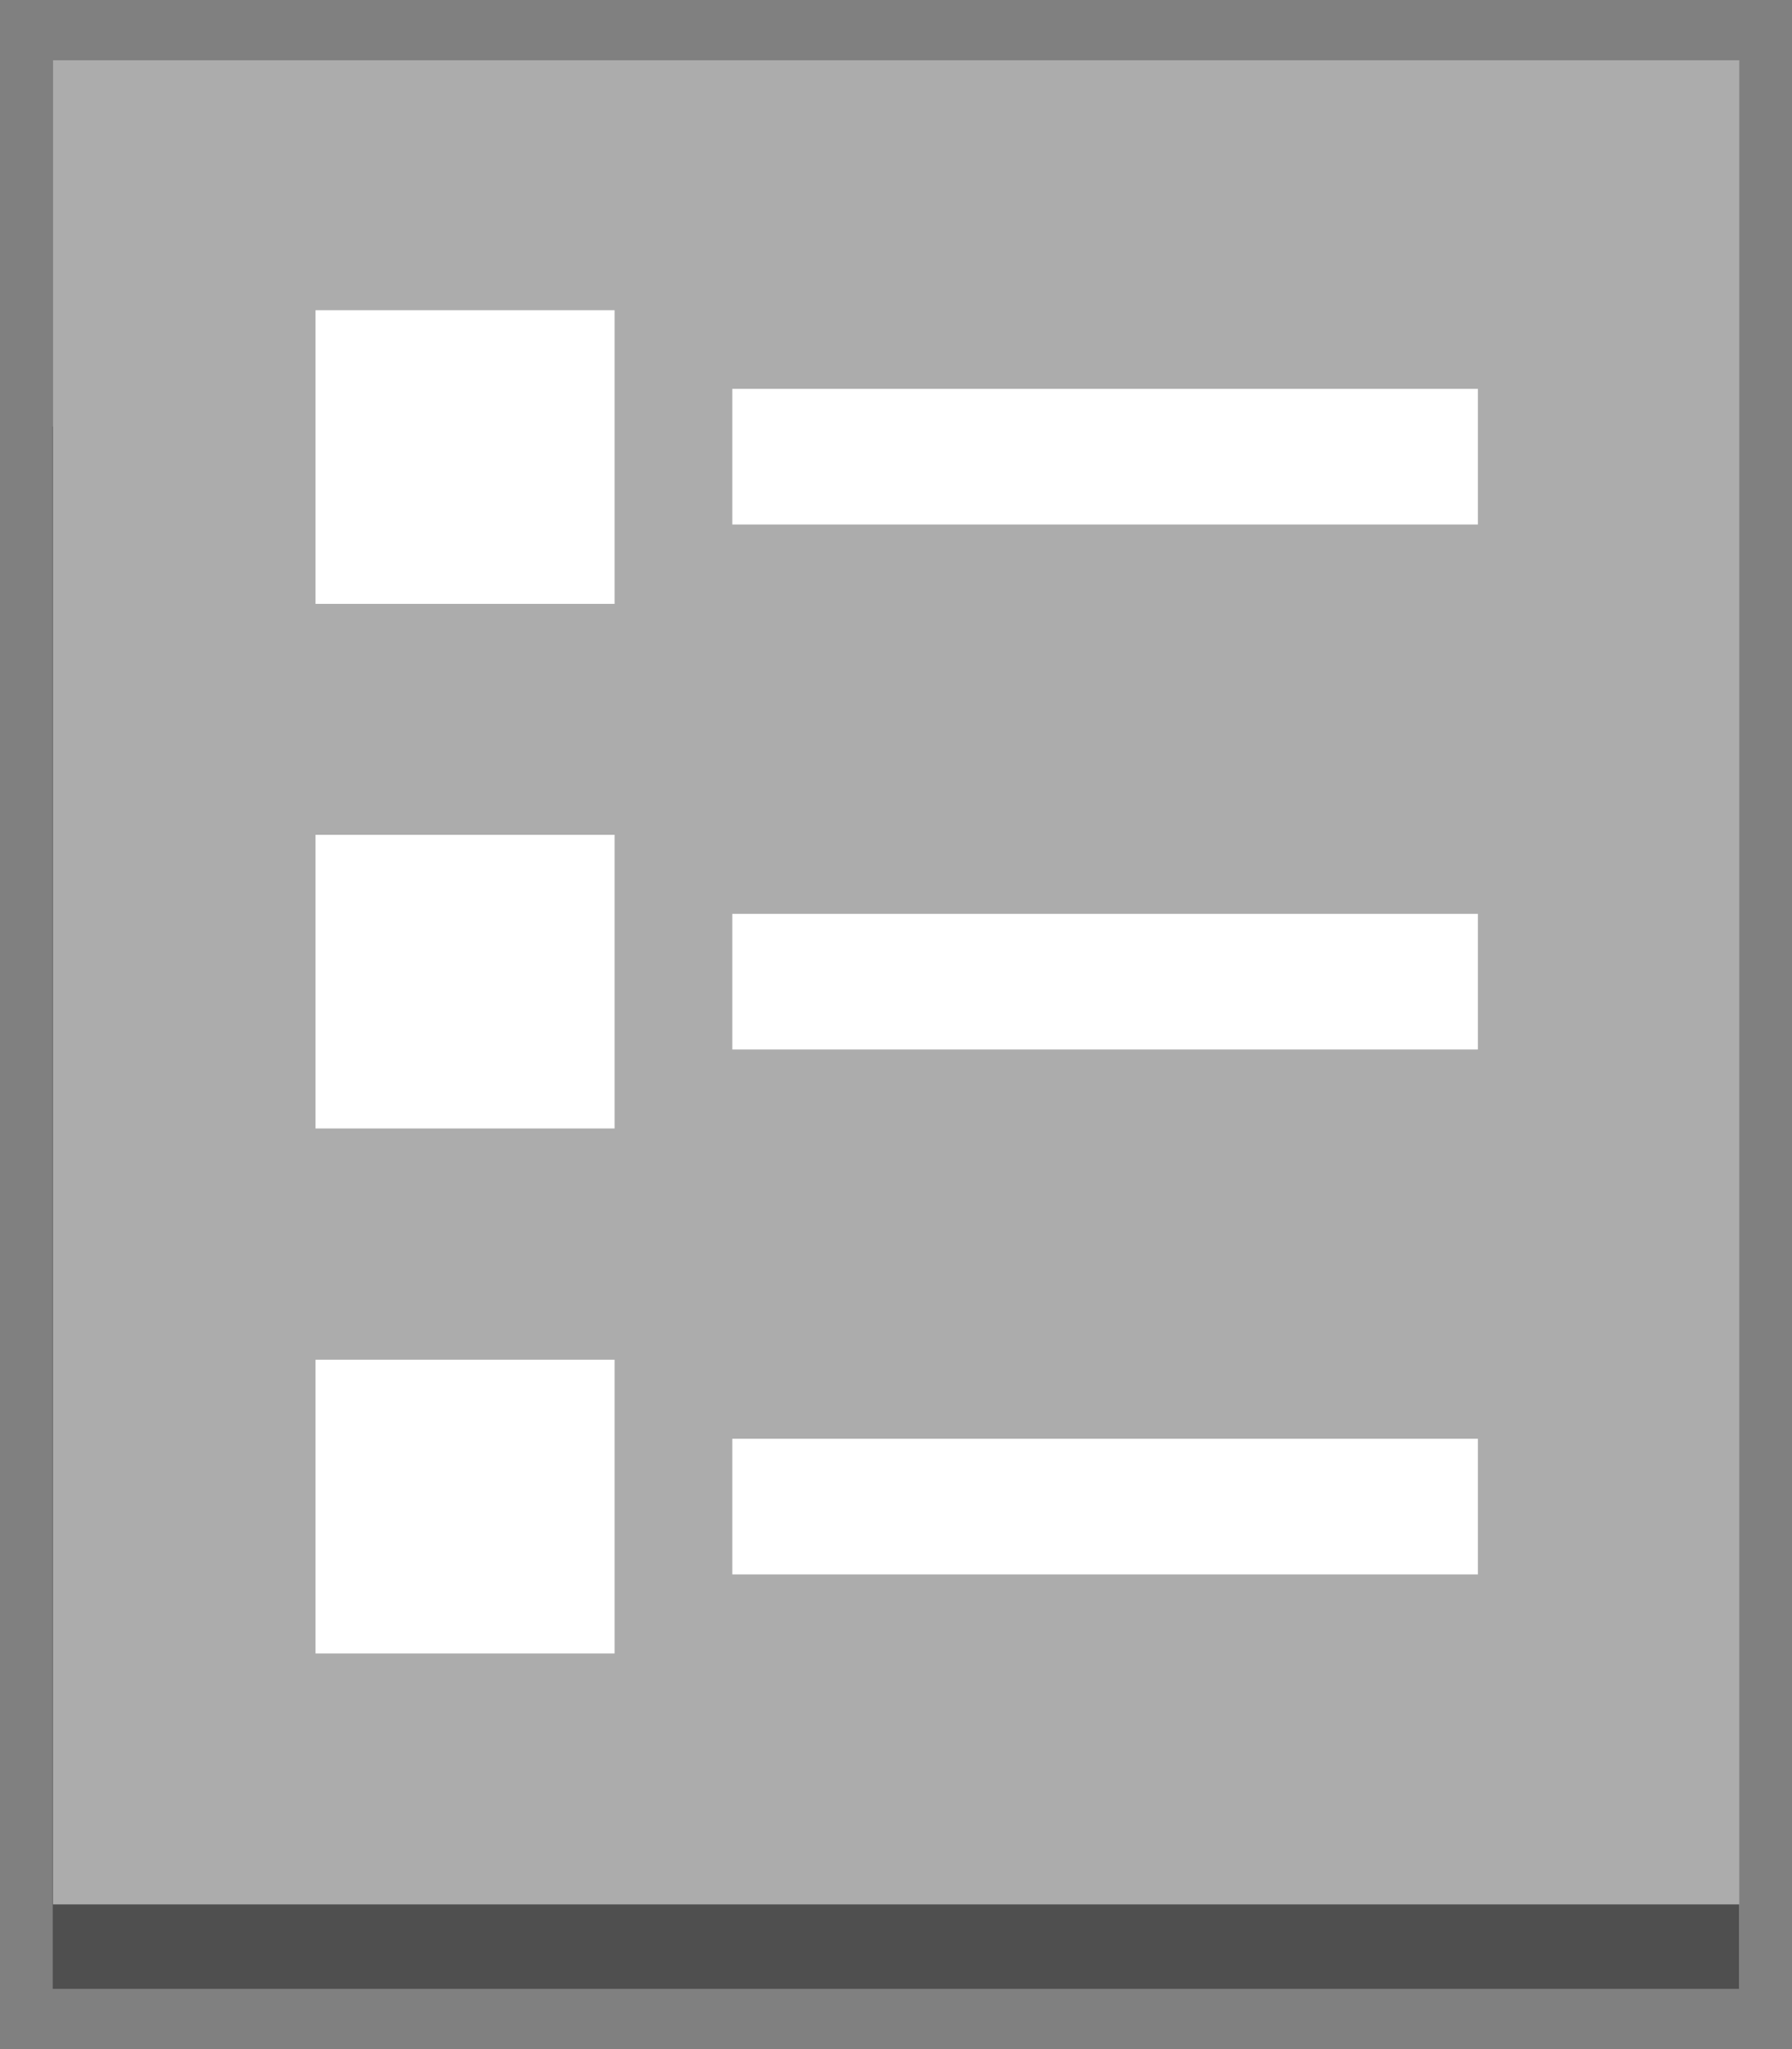 <svg xmlns="http://www.w3.org/2000/svg" xmlns:xlink="http://www.w3.org/1999/xlink" fill="#fff" fill-rule="evenodd" stroke="#000" stroke-linecap="round" stroke-linejoin="round" viewBox="0 0 74.375 85"><rect x="0" y="0" width="74.375" height="85" fill="#808080" stroke="none"/><use xlink:href="#a" x="2.188" y="2.5"/><symbol id="a" overflow="visible"><g stroke="none"><path fill="#4f4f4f" d="M0 15.193h69.986v64.808H0z"/><path fill="#acacac" d="M.014 0v76.497H70V0z"/><path d="M10.907 10.368h12.412V22.55H10.907zm17.299 3.263H59.15v5.627H28.206zm0 21.776H59.15v5.627H28.206zm0 21.776H59.15v5.627H28.206zM10.907 32.129h12.412v12.182H10.907zm0 21.776h12.412v12.182H10.907z"/></g></symbol></svg>